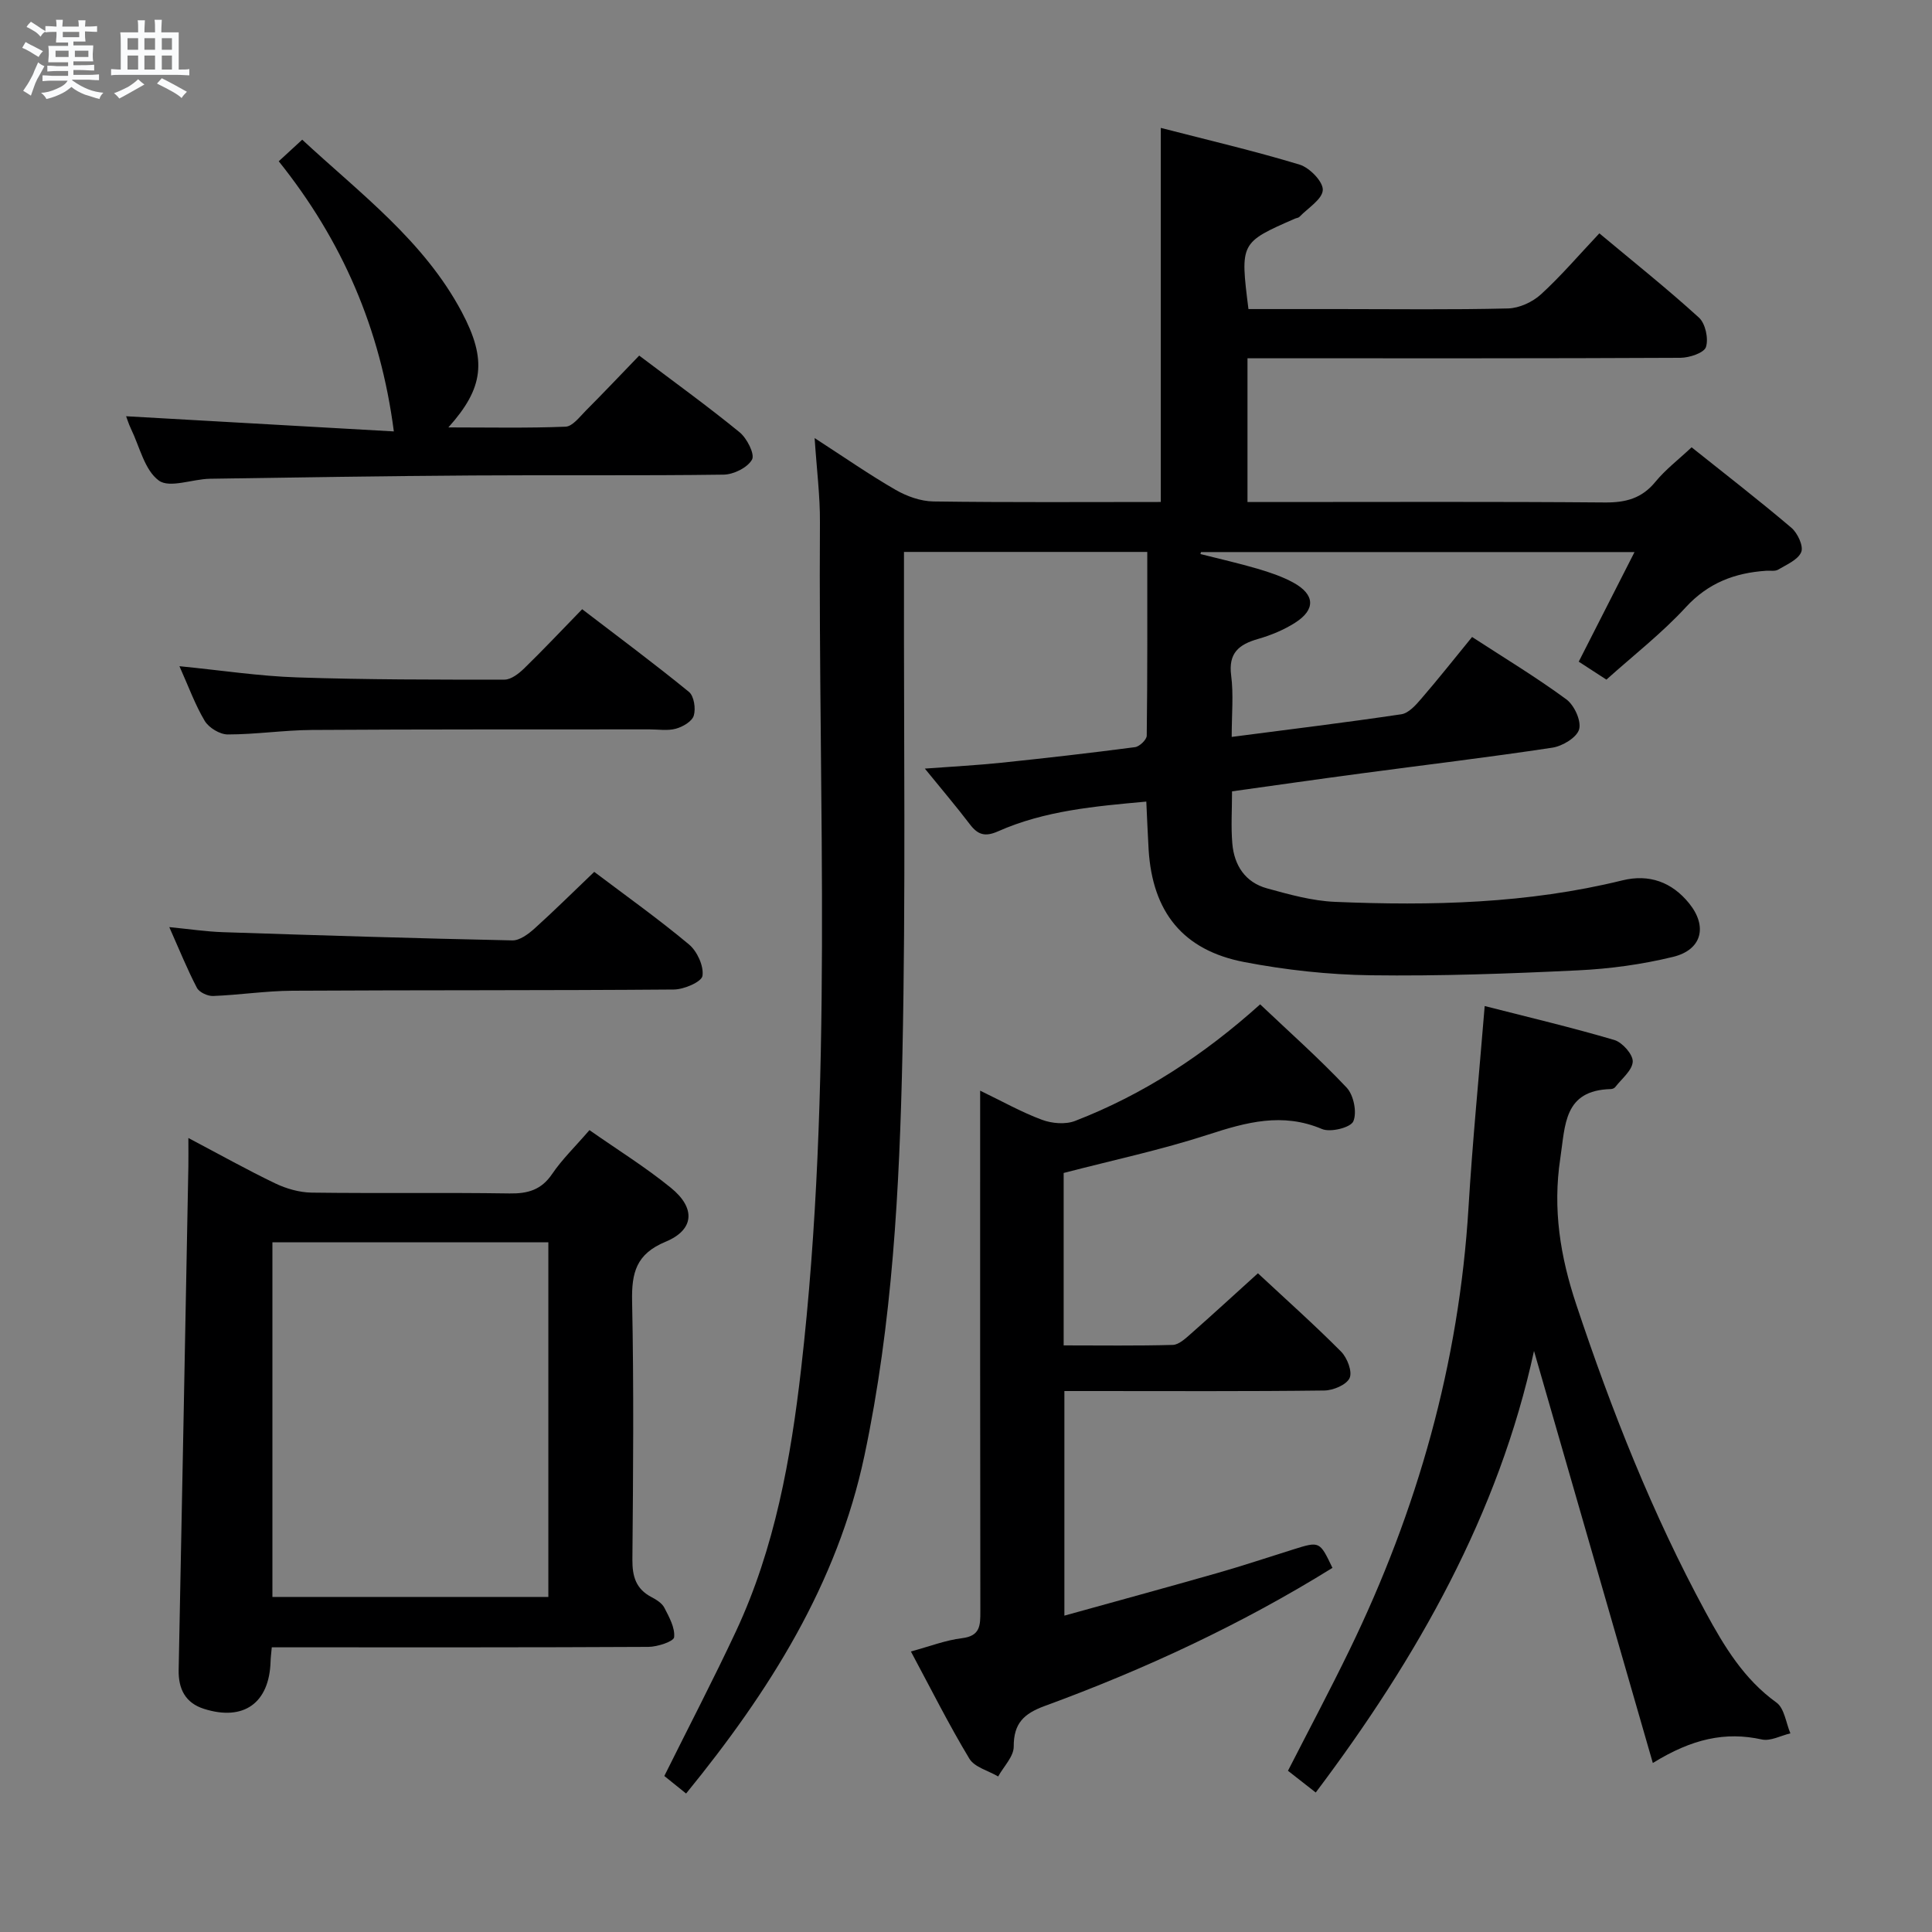 <svg enable-background="new 0 0 400 400" viewBox="0 0 400 400" xmlns="http://www.w3.org/2000/svg"><rect x="0" y="0" width="400" height="400" fill="#808080" stroke="none"/><path d="m6.8 9.5c.6.3 1.3.7 2.1 1.1-.4.4-.7.8-.9 1.2-.7-.4-1.3-.8-1.8-1.1s-1.1-.6-1.6-.8c.2-.4.5-.8.7-1.2.4.2.8.5 1.5.8zm.9 6.9c-.3.6-.5 1.1-.7 1.7s-.4 1.1-.6 1.7c-.6-.4-1.1-.7-1.6-1 .7-1 1.2-1.8 1.5-2.4.3-.5.6-1.1.8-1.7.3-.6.5-1.2.8-1.8.3.3.8.6 1.3.8-.7 1.3-1.2 2.2-1.5 2.7zm.1-11c.4.3 1 .7 1.7 1.1-.5.2-.8.6-1.1 1.1-.5-.6-1-1-1.4-1.2s-.9-.6-1.5-.8c.2-.4.5-.7.9-1.1.5.3.9.6 1.4.9zm10.5 13.1c1 .4 2 .6 3.1.7-.4.4-.7.8-.8 1.3-.9-.2-1.9-.6-3-.9-1-.4-2-.9-2.8-1.6-.5.4-1.1.9-1.9 1.3s-1.9.9-3.3 1.2c-.1-.3-.5-.8-1.1-1.3 1 0 2.1-.3 3.2-.8 1.2-.5 1.9-1 2.3-1.7h-3.2c-.4 0-1 0-2 .1v-1.2c1 0 1.7.1 2 .1h3.3v-1h-2.3c-.2 0-.9 0-2 .1v-1.2c1.2 0 1.9.1 2 .1h2.3v-.8h-4.1c0-.7.1-1.2.1-1.6 0-.5 0-1.1-.1-1.8h4.1v-.7h-2.5c0-.6.1-1.1.1-1.6v-.6h-.5c-.4 0-1 0-1.8.1v-1.3c1.2 0 1.9.1 2.1.1h.2c0-.3 0-.8-.1-1.4h1.4c0 .6-.1 1-.1 1.4h3.4c0-.4 0-.8-.1-1.3h1.5c0 .4-.1.9-.1 1.3.7 0 1.5 0 2.5-.1v1.2c-1 0-1.8-.1-2.5-.1v.6c0 .3 0 .8.1 1.5h-2.5v.8h4.1c0 .7-.1 1.3-.1 1.8s0 1 .1 1.5h-4.1v.8h1.4c.8 0 1.8 0 2.9-.1v1.2c-1 0-1.9-.1-2.8-.1h-1.5v1h3.2c.3 0 1 0 2.1-.1v1.2c-1.1 0-1.8-.1-2.1-.1h-3.4l-.1.1c1.4 1 2.4 1.5 3.4 1.9zm-4.1-6.7v-1.3h-2.7v1.3zm2.2-4.1v-1.1h-3.4v1.1zm1.9 4.1v-1.3h-2.8v1.3z" fill="#fafbfc"/><path d="m37 6.7v2.3 5.4c1 0 1.8 0 2.2-.1v1.3c-.6 0-1.5-.1-2.5-.1h-11.9c-.7 0-1.3 0-1.8.1v-1.3c.5 0 1.1.1 2 .1v-5.2c0-1 0-1.8-.1-2.5h3.7c0-1.3 0-2.1-.1-2.5h1.5c0 .4-.1 1.3-.1 2.5h2.2c0-1.2 0-2.1-.1-2.6h1.5c0 .4-.1 1.3-.1 2.6zm-12.3 13.7c-.3-.4-.7-.8-1.1-1.1 1.1-.4 2.1-.9 2.9-1.3.8-.5 1.5-1 2.1-1.6.4.4.9.8 1.3 1.1-2.5 1.4-4.2 2.4-5.2 2.9zm3.9-10.1v-2.4h-2.2v2.4zm0 4.1v-2.9h-2.2v2.9zm3.5-4.1v-2.4h-2.2v2.4zm0 4.1v-2.9h-2.2v2.9zm.4 2.9 1-1.1c.6.3 1.4.7 2.5 1.3s2 1.1 2.7 1.5c-.4.4-.8.8-1.1 1.3-.8-.8-2.5-1.7-5.1-3zm3.1-7v-2.4h-2.1v2.4zm0 4.1v-2.9h-2.1v2.9z" fill="#fafbfc"/><g fill="#000001"><path d="m142.05 371.33c-1.78-1.43-3.18-2.56-4.51-3.63 5.01-10.09 10.15-19.94 14.85-29.99 8.03-17.21 11.34-35.68 13.48-54.36 6.69-58.27 3.51-116.77 3.89-175.18.04-5.42-.66-10.84-1.1-17.47 6.23 4.03 11.37 7.61 16.77 10.72 2.31 1.33 5.17 2.36 7.8 2.4 15.63.22 31.27.11 47.1.11 0-25.8 0-51.18 0-77.45 9.67 2.5 19.29 4.74 28.73 7.6 2.07.63 4.88 3.51 4.81 5.25-.08 1.92-3.07 3.73-4.83 5.56-.21.22-.61.24-.92.37-11.37 4.98-11.37 4.98-9.64 18.73h18.76c11.67 0 23.33.16 34.99-.13 2.32-.06 5.06-1.32 6.8-2.91 4.15-3.79 7.82-8.1 12.1-12.64 7.02 5.87 14.02 11.44 20.62 17.45 1.34 1.22 2.01 4.35 1.45 6.09-.4 1.22-3.43 2.22-5.29 2.23-28 .14-55.99.1-83.99.1-1.79 0-3.58 0-5.64 0v29.76h5.54c22.83 0 45.66-.1 68.49.09 4.29.03 7.61-.84 10.42-4.27 2.08-2.54 4.76-4.58 7.5-7.15 7.03 5.61 13.97 10.98 20.66 16.66 1.28 1.09 2.54 3.79 2.04 5.02-.67 1.62-3.03 2.6-4.79 3.65-.64.38-1.63.17-2.46.23-6.5.43-12 2.5-16.66 7.56-4.93 5.36-10.76 9.89-16.43 14.98-1.91-1.24-3.68-2.38-5.73-3.72 3.85-7.56 7.57-14.87 11.55-22.69-30.36 0-60.06 0-89.76 0-.04.14-.07.27-.11.41 3.94 1 7.92 1.9 11.82 3.04 2.54.75 5.1 1.61 7.41 2.87 4.48 2.46 4.65 5.57.4 8.29-2.34 1.5-5.03 2.61-7.71 3.38-3.98 1.14-6.17 2.92-5.56 7.58.51 3.91.11 7.95.11 12.7 11.97-1.56 23.57-2.97 35.13-4.69 1.51-.23 2.99-1.9 4.12-3.22 3.48-4.03 6.78-8.2 10.52-12.78 6.61 4.3 13.27 8.32 19.51 12.91 1.65 1.21 3.14 4.47 2.65 6.21-.48 1.7-3.46 3.49-5.56 3.8-13.13 1.99-26.32 3.56-39.48 5.32-8.86 1.18-17.72 2.45-26.82 3.72 0 3.86-.24 7.36.06 10.81.38 4.5 2.67 8.03 7.16 9.27 4.61 1.27 9.36 2.6 14.09 2.8 19.99.84 39.92.37 59.51-4.45 5.53-1.36 10.23.34 13.8 4.74 3.88 4.78 2.68 9.64-3.31 11.1-6.41 1.56-13.08 2.48-19.68 2.79-14.29.69-28.61 1.21-42.91 1.02-8.75-.12-17.6-1.09-26.2-2.74-12.71-2.44-19-10.38-19.79-23.28-.19-3.14-.3-6.28-.48-9.94-10.66.97-21.03 1.87-30.7 6.16-2.71 1.2-4.19.7-5.84-1.47-2.8-3.68-5.81-7.21-9.31-11.52 5.76-.43 10.79-.69 15.79-1.21 9.25-.96 18.5-2.02 27.72-3.23.93-.12 2.42-1.54 2.43-2.38.16-12.59.11-25.19.11-38.04-17.5 0-33.59 0-50.37 0v5.38c-.06 32.83.38 65.67-.32 98.48-.6 27.89-2.06 55.83-7.87 83.25-5.61 26.53-19.66 48.78-36.92 69.95z"/><path d="m122.04 233.98c5.84 4.09 11.63 7.68 16.87 11.95 5.16 4.19 4.85 8.69-1.11 11.16-6.1 2.53-7.05 6.42-6.93 12.33.37 17.81.22 35.64.06 53.46-.03 3.52.74 6.1 3.95 7.78 1.01.53 2.17 1.25 2.66 2.19 1 1.94 2.24 4.16 2.03 6.12-.09.88-3.45 1.99-5.33 2-24.32.13-48.63.09-72.95.09-1.62 0-3.24 0-5.02 0-.12 1.32-.23 2.12-.25 2.92-.25 8.6-5.55 12.43-13.79 9.82-3.84-1.22-5.32-4.1-5.24-8.07.7-34.76 1.35-69.52 2.01-104.28.03-1.65 0-3.3 0-5.84 6.34 3.34 12.08 6.56 17.99 9.4 2.3 1.1 5 1.87 7.52 1.91 13.65.18 27.31-.04 40.97.17 3.81.06 6.6-.73 8.84-4.04 2.04-3.01 4.71-5.58 7.72-9.07zm-65.64 23.22v73.43h57.13c0-24.65 0-48.98 0-73.43-19.2 0-37.98 0-57.13 0z"/><path d="m188.59 341.92c3.92-1.06 7.19-2.34 10.58-2.75 3.82-.46 3.8-2.69 3.8-5.57-.06-33.82-.04-67.63-.04-101.45 0-1.83 0-3.65 0-6.34 4.57 2.2 8.56 4.46 12.8 6.03 2.06.77 4.88 1.01 6.87.23 14.1-5.46 26.58-13.6 38.3-24.13 6.04 5.73 12.25 11.23 17.91 17.24 1.45 1.54 2.18 5.13 1.38 6.98-.56 1.3-4.74 2.34-6.49 1.59-8.19-3.47-15.66-1.41-23.56 1.16-9.72 3.16-19.77 5.3-29.92 7.94v35.7c7.68 0 15.14.11 22.59-.1 1.25-.04 2.6-1.3 3.68-2.25 4.61-4.06 9.13-8.22 13.95-12.58 5.9 5.5 11.73 10.69 17.22 16.22 1.27 1.28 2.37 4.15 1.76 5.47-.64 1.4-3.39 2.56-5.24 2.58-15.99.2-31.98.11-47.97.11-1.82 0-3.64 0-5.84 0v46.5c10.69-2.97 21.23-5.84 31.74-8.84 5.26-1.5 10.46-3.25 15.69-4.88 5.43-1.7 5.43-1.69 8.07 3.83-18.81 11.68-38.8 20.98-59.56 28.59-4.34 1.59-6.45 3.6-6.43 8.41.01 2.06-2.08 4.12-3.22 6.19-2.03-1.2-4.89-1.91-5.96-3.68-4.25-7.05-7.95-14.44-12.11-22.2z"/><path d="m342.2 365.01c-8.41-29.17-16.56-57.41-24.6-85.31-7.28 33.63-24.11 63.44-45.19 91.42-1.99-1.56-3.8-2.97-5.75-4.5 4.32-8.45 8.67-16.63 12.71-24.95 14.09-28.98 22.72-59.42 24.67-91.69.82-13.57 2.16-27.12 3.35-41.69 9.08 2.32 18.03 4.43 26.84 7.03 1.66.49 3.88 3 3.81 4.48-.09 1.82-2.3 3.55-3.64 5.29-.18.23-.59.38-.9.39-9.77.26-9.41 7.43-10.46 14.36-1.59 10.49-.01 20.29 3.31 30.25 7.31 21.95 15.76 43.37 26.8 63.73 3.82 7.03 7.89 13.82 14.65 18.68 1.64 1.18 1.96 4.19 2.88 6.37-1.98.47-4.11 1.66-5.9 1.27-7.58-1.67-14.46-.15-22.58 4.87z"/><path d="m26.11 86.18c18.62 1.05 37.29 2.11 55.43 3.14-2.76-21.28-10.7-39.53-23.83-55.93 1.56-1.44 2.99-2.74 4.86-4.47 12.03 11.16 25.2 20.94 33.03 35.67 5.28 9.94 4.54 15.77-2.77 23.9 8.53 0 16.41.17 24.27-.15 1.44-.06 2.91-2.03 4.17-3.3 3.64-3.65 7.19-7.4 11.07-11.42 7.16 5.41 14.13 10.44 20.78 15.87 1.53 1.25 3.2 4.54 2.58 5.66-.92 1.66-3.81 3.09-5.88 3.12-17.31.24-34.63.05-51.95.17-18.13.12-36.26.39-54.39.68-3.63.06-8.37 2.01-10.6.37-2.95-2.16-3.96-6.99-5.76-10.7-.49-1.03-.82-2.12-1.01-2.61z"/><path d="m123.03 180.51c6.46 4.88 13.25 9.71 19.62 15.03 1.69 1.41 3.09 4.47 2.79 6.5-.19 1.25-3.83 2.82-5.94 2.83-26.33.21-52.65.1-78.98.25-5.47.03-10.93.88-16.41 1.09-1.13.04-2.86-.77-3.34-1.69-1.99-3.8-3.6-7.8-5.72-12.57 4.2.41 7.69.94 11.19 1.05 19.94.66 39.89 1.28 59.84 1.7 1.52.03 3.3-1.31 4.57-2.44 4.07-3.67 7.97-7.54 12.38-11.75z"/><path d="m37.15 137.93c8.63.85 16.5 2.06 24.39 2.32 14.29.48 28.61.47 42.91.46 1.38 0 2.99-1.27 4.1-2.35 3.93-3.83 7.69-7.82 11.98-12.23 7.55 5.78 14.97 11.29 22.11 17.12 1.05.86 1.44 3.45 1 4.91-.36 1.2-2.27 2.32-3.71 2.71-1.7.47-3.63.14-5.46.14-23.3.02-46.61-.03-69.91.12-5.8.04-11.6.93-17.41.93-1.63 0-3.9-1.38-4.76-2.8-2.01-3.37-3.35-7.12-5.24-11.33z"/></g></svg>